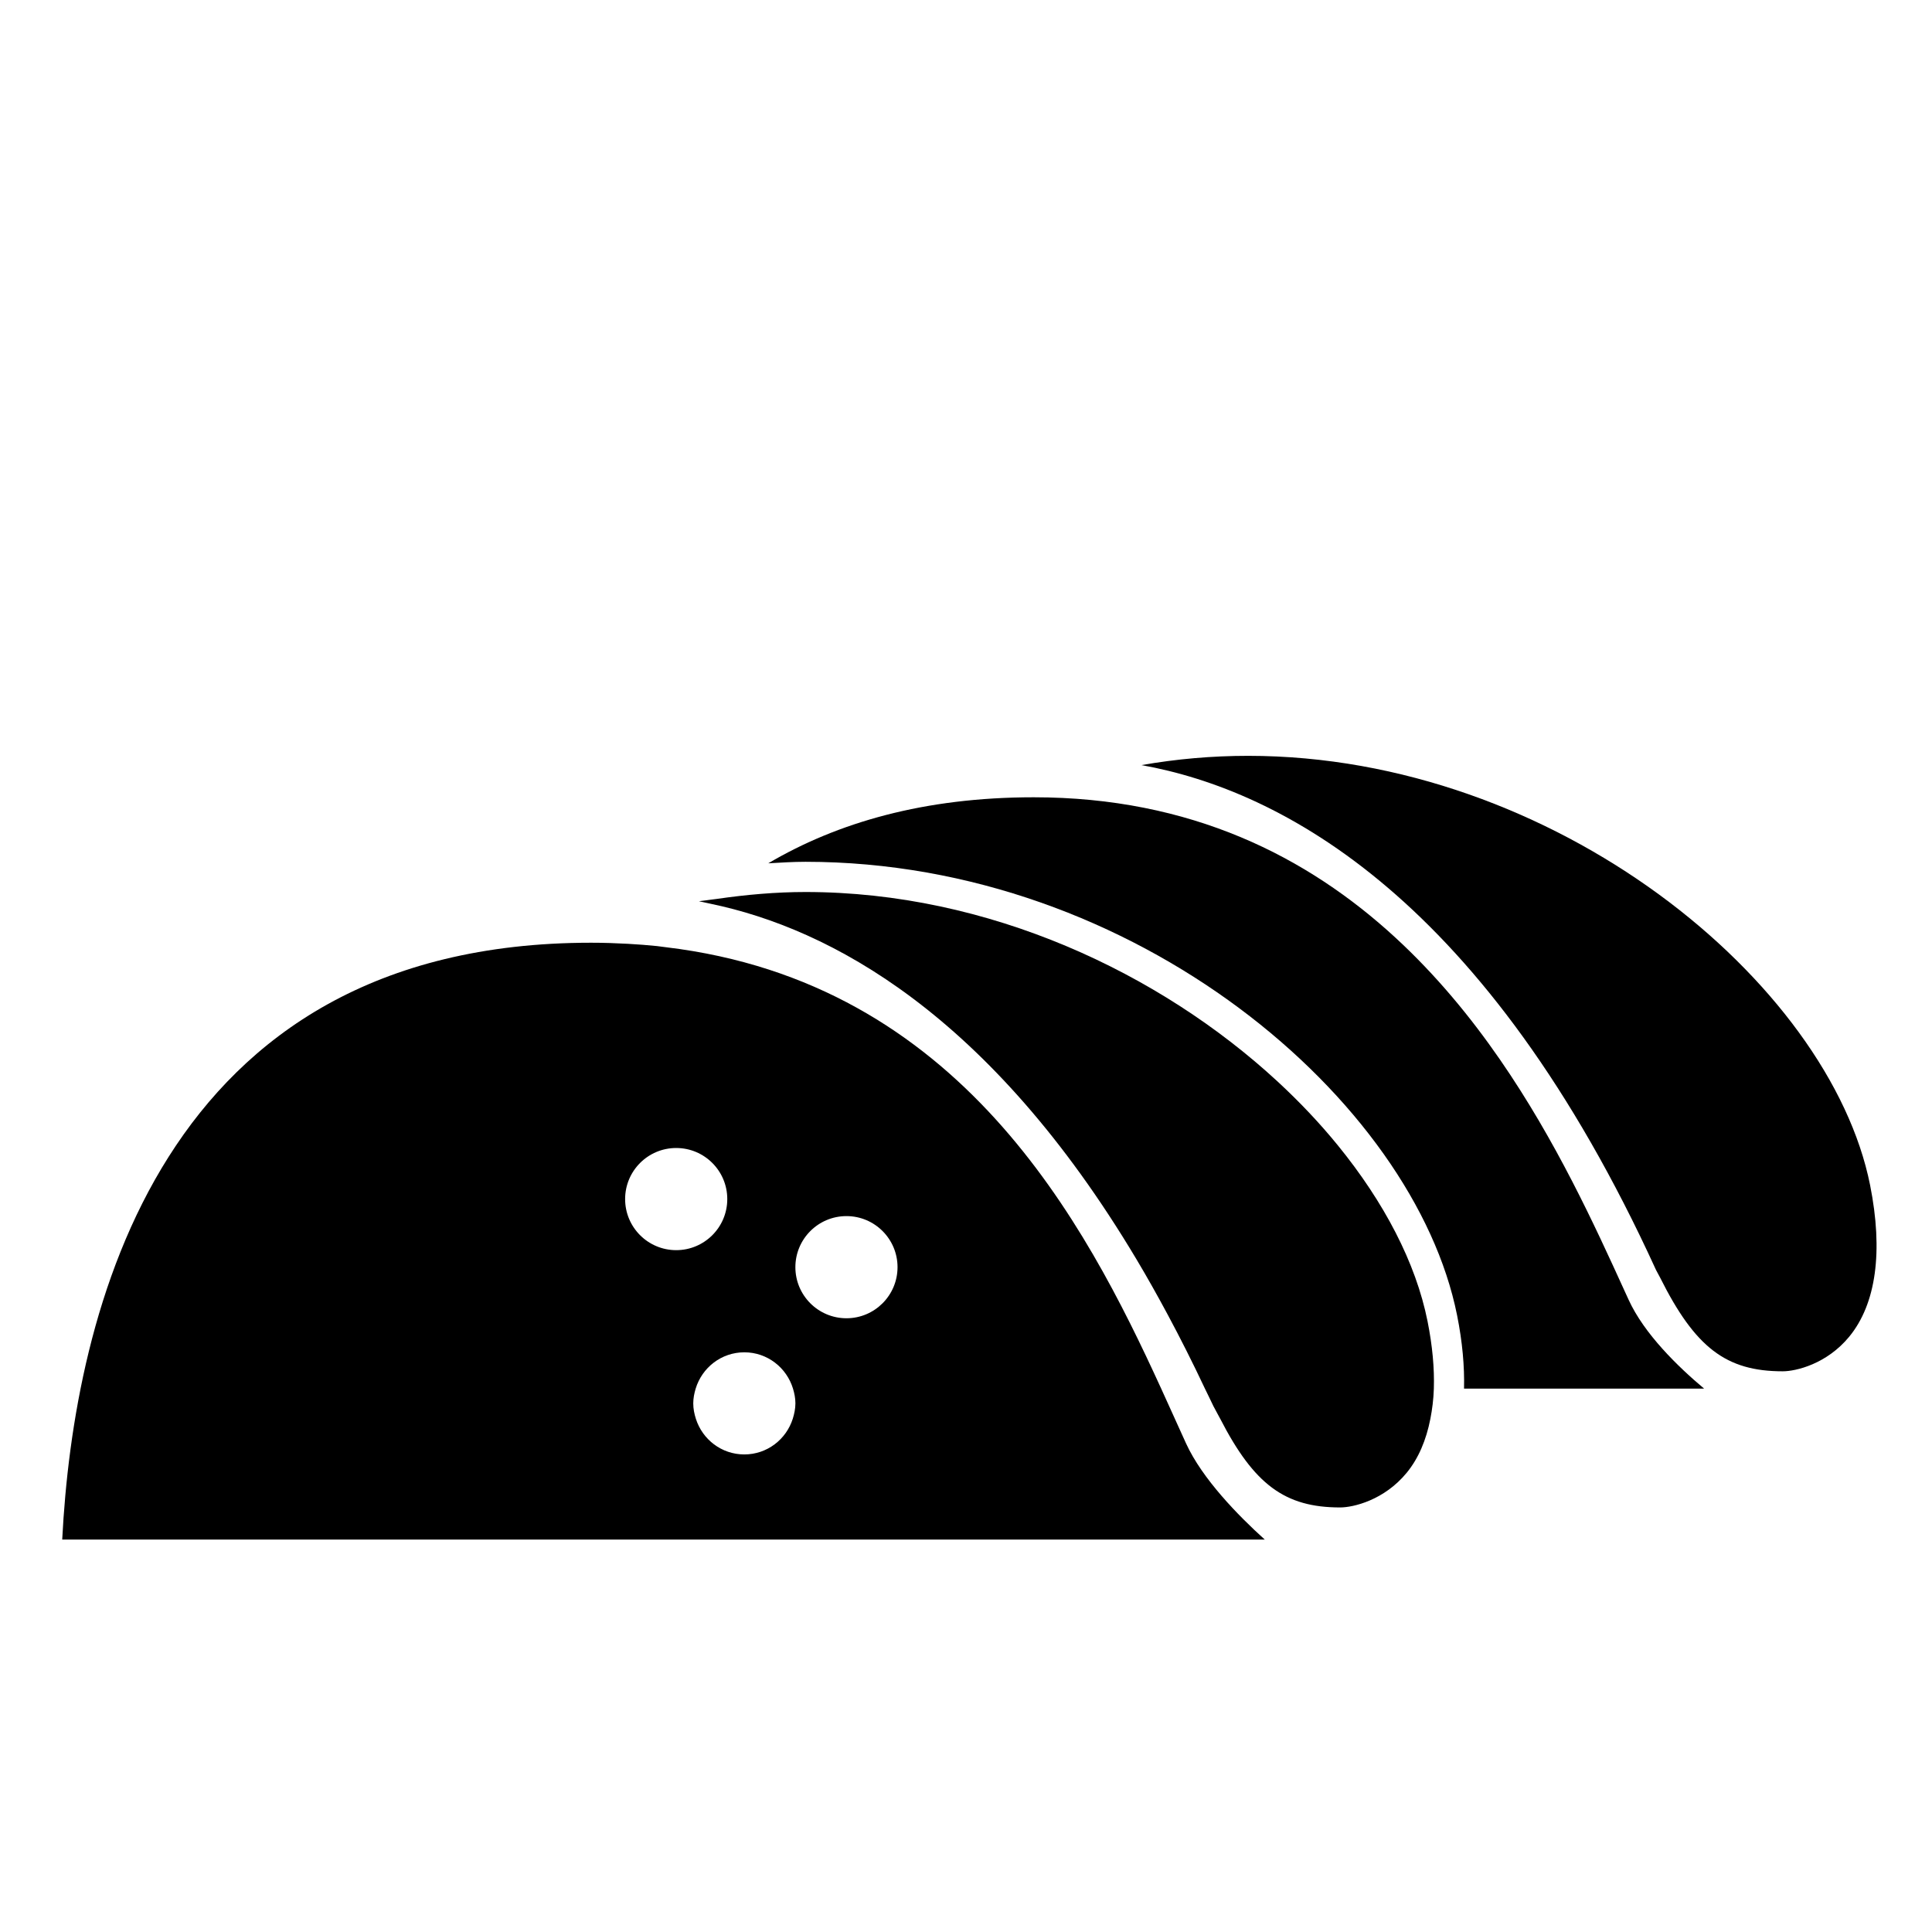 <?xml version="1.0" encoding="utf-8"?>
<!-- Generator: Adobe Illustrator 17.1.0, SVG Export Plug-In . SVG Version: 6.00 Build 0)  -->
<!DOCTYPE svg PUBLIC "-//W3C//DTD SVG 1.1//EN" "http://www.w3.org/Graphics/SVG/1.1/DTD/svg11.dtd">
<svg version="1.1" xmlns="http://www.w3.org/2000/svg" xmlns:xlink="http://www.w3.org/1999/xlink" x="0px" y="0px"
	 viewBox="0 0 64 64" enable-background="new 0 0 64 64" xml:space="preserve">
<g id="Imagenes">
</g>
<g id="Layer_2">
	<path d="M41.345,25.038c-1.191,0-2.372,0.103-3.532,0.307c4.631,0.832,11.406,4.388,17.046,16.727l0.132,0.246
		c1.162,2.324,2.188,3.108,4.064,3.108c0.437,0,1.459-0.24,2.205-1.149c0.89-1.086,1.128-2.822,0.689-5.02
		C60.607,32.544,51.51,25.038,41.345,25.038z"/>
	<path d="M48.268,43.571c0.176,0.881,0.248,1.688,0.23,2.429h7.953c-0.872-0.731-1.986-1.816-2.501-2.944l-0.147-0.321
		c-0.971-2.129-2.255-4.942-4.112-7.632c-0.98-1.42-2.123-2.805-3.461-4.038c-2.92-2.69-6.781-4.654-11.987-4.654
		c-3.626,0-6.505,0.838-8.793,2.187c0.41-0.023,0.82-0.05,1.233-0.05C37.632,28.549,46.847,36.466,48.268,43.571z"/>
	<path d="M23.557,29.942c3.919,0.819,9.226,3.621,14.095,11.782c0.345,0.578,0.686,1.185,1.026,1.818
		c0.417,0.777,0.83,1.594,1.237,2.458c0.093,0.198,0.189,0.379,0.282,0.582l0.132,0.246C40.36,46.89,40.391,46.94,40.422,47
		c1.124,2.182,2.145,2.936,3.972,2.936c0.437,0,1.459-0.24,2.205-1.149c0.389-0.474,0.646-1.08,0.784-1.787
		c0.061-0.314,0.104-0.644,0.115-1c0.021-0.676-0.047-1.422-0.209-2.233c-0.389-1.943-1.443-3.949-2.97-5.824
		c-0.596-0.732-1.266-1.441-2.002-2.121c-3.885-3.587-9.561-6.273-15.633-6.273c-0.988,0-1.966,0.088-2.933,0.228
		c-0.129,0.019-0.26,0.03-0.389,0.051c-0.07,0.011-0.14,0.015-0.21,0.027c0.045,0.008,0.094,0.021,0.139,0.029
		C23.377,29.902,23.468,29.923,23.557,29.942z"/>
	<path d="M39.288,47.812l-0.357-0.787c-0.004-0.008-0.008-0.017-0.011-0.025c-0.146-0.322-0.297-0.657-0.454-1
		c-2.522-5.508-6.671-13.455-16.4-14.621c-0.101-0.012-0.2-0.028-0.302-0.039c-0.314-0.033-0.635-0.056-0.961-0.075
		c-0.399-0.022-0.805-0.036-1.222-0.036C5.251,31.229,2.443,43.531,2.061,51h39.836C41.014,50.203,39.824,48.985,39.288,47.812z
		 M20.708,39.721c0-0.934,0.757-1.692,1.692-1.692c0.934,0,1.692,0.757,1.692,1.692c0,0.934-0.757,1.692-1.692,1.692
		C21.466,41.413,20.708,40.656,20.708,39.721z M26.261,47c-0.218,0.683-0.85,1.18-1.605,1.18c-0.755,0-1.387-0.498-1.604-1.18
		c-0.052-0.162-0.087-0.332-0.087-0.511c0-0.171,0.033-0.333,0.08-0.489c0.211-0.694,0.848-1.203,1.612-1.203
		c0.763,0,1.401,0.509,1.612,1.203c0.047,0.156,0.08,0.317,0.08,0.489C26.348,46.668,26.312,46.838,26.261,47z M28.04,43.669
		c-0.934,0-1.692-0.757-1.692-1.692c0-0.934,0.757-1.692,1.692-1.692c0.934,0,1.692,0.757,1.692,1.692
		C29.731,42.911,28.974,43.669,28.04,43.669z"/>
</g>
</svg>
